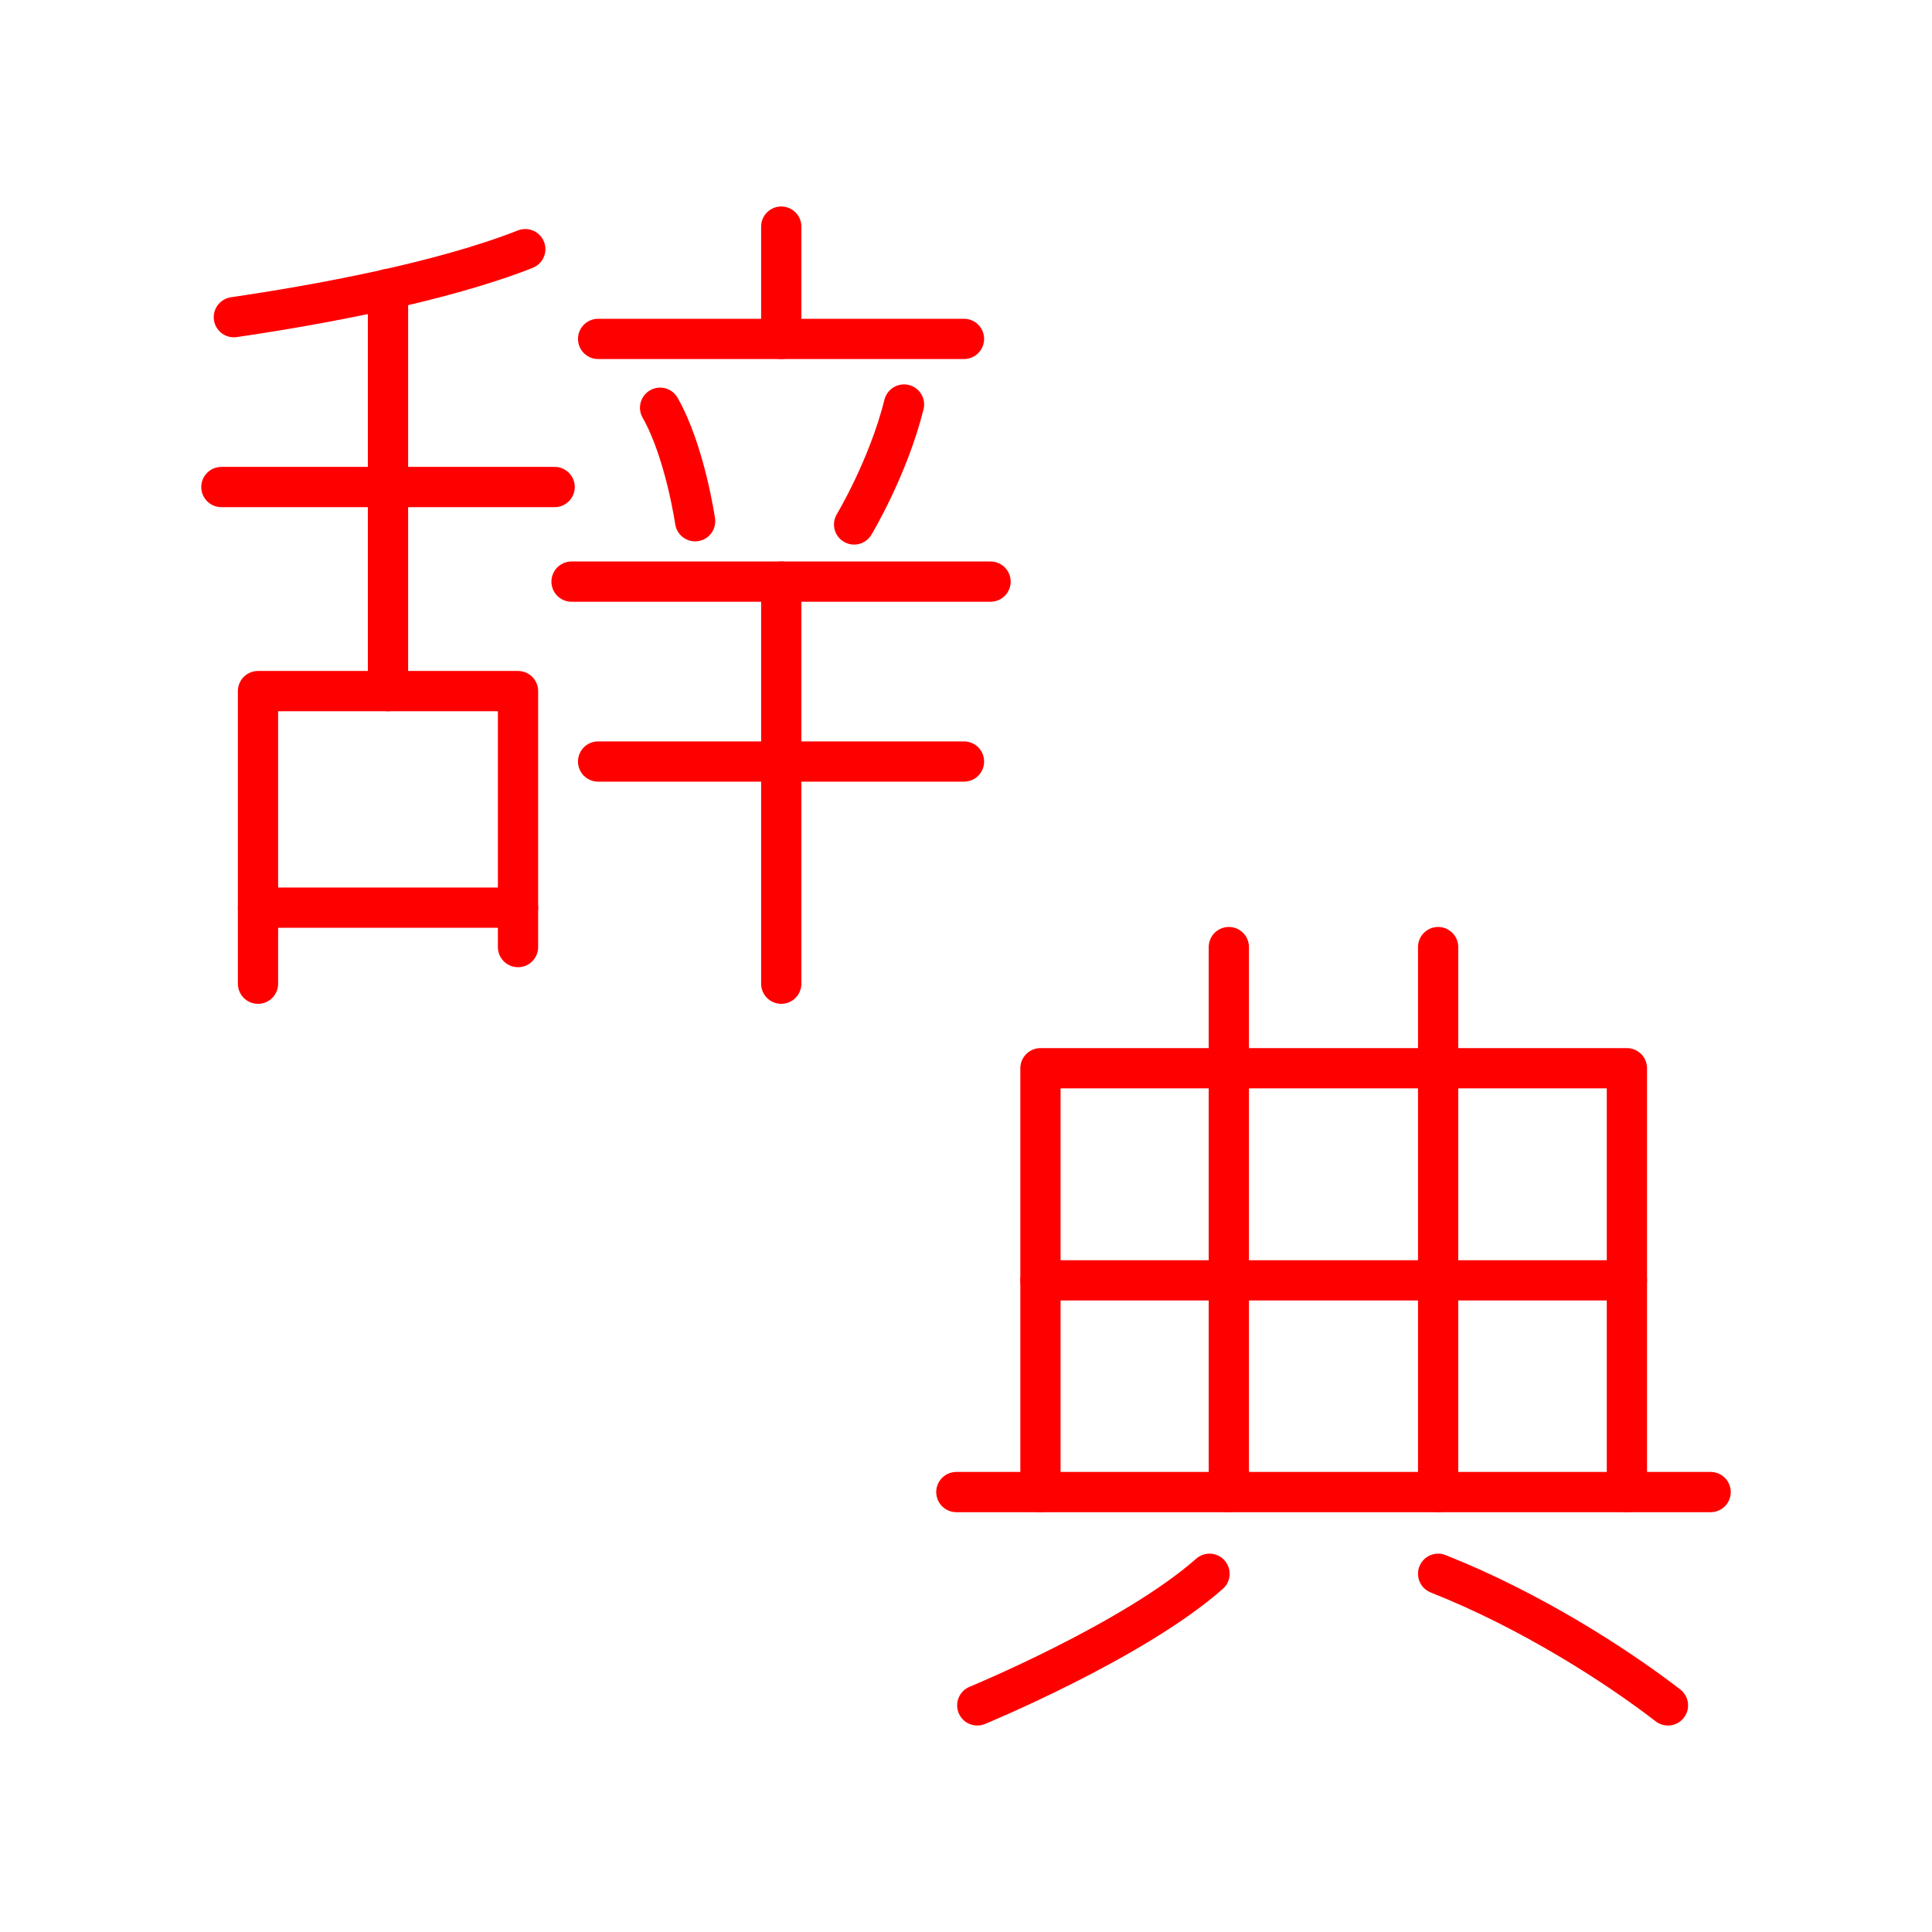 <?xml version="1.0" encoding="UTF-8"?>
<svg id="Layer_1" data-name="Layer 1" xmlns="http://www.w3.org/2000/svg" viewBox="0 0 48 48">
  <defs>
    <style>
      .cls-1 {
        fill: none;
        stroke:#FF0000;
        stroke-linecap: round;
        stroke-linejoin: round;
      }
    </style>
  </defs>
  <line class="cls-1" x1="30.53" y1="23.53" x2="30.53" y2="37.07"/>
  <line class="cls-1" x1="35.73" y1="23.53" x2="35.73" y2="37.07"/>
  <line class="cls-1" x1="40.42" y1="31.81" x2="25.85" y2="31.81"/>
  <line class="cls-1" x1="42.5" y1="37.07" x2="23.76" y2="37.07"/>
  <polyline class="cls-1" points="25.85 37.07 25.85 26.54 40.42 26.54 40.42 37.07"/>
  <path class="cls-1" d="M30.05,39.1c-1.89,1.67-5.77,3.27-5.77,3.27"/>
  <path class="cls-1" d="M35.73,39.1c2.3,.91,4.44,2.29,5.71,3.27"/>
  <line class="cls-1" x1="19.41" y1="24.44" x2="19.41" y2="14.45"/>
  <line class="cls-1" x1="14.86" y1="18.92" x2="23.95" y2="18.92"/>
  <line class="cls-1" x1="14.86" y1="8.42" x2="23.95" y2="8.42"/>
  <line class="cls-1" x1="14.2" y1="14.45" x2="24.61" y2="14.45"/>
  <line class="cls-1" x1="19.41" y1="5.63" x2="19.41" y2="8.42"/>
  <line class="cls-1" x1="9.64" y1="7.18" x2="9.64" y2="17.17"/>
  <polyline class="cls-1" points="6.41 24.44 6.41 17.17 12.87 17.17 12.87 23.53"/>
  <line class="cls-1" x1="6.41" y1="22.55" x2="12.87" y2="22.55"/>
  <line class="cls-1" x1="5.5" y1="12.1" x2="13.78" y2="12.1"/>
  <path class="cls-1" d="M5.81,7.88c2.12-.31,5.16-.87,7.24-1.69"/>
  <path class="cls-1" d="M16.4,10.13c.62,1.09,.87,2.82,.87,2.82"/>
  <path class="cls-1" d="M22.46,10.05c-.4,1.59-1.24,2.98-1.24,2.98"/>
</svg>